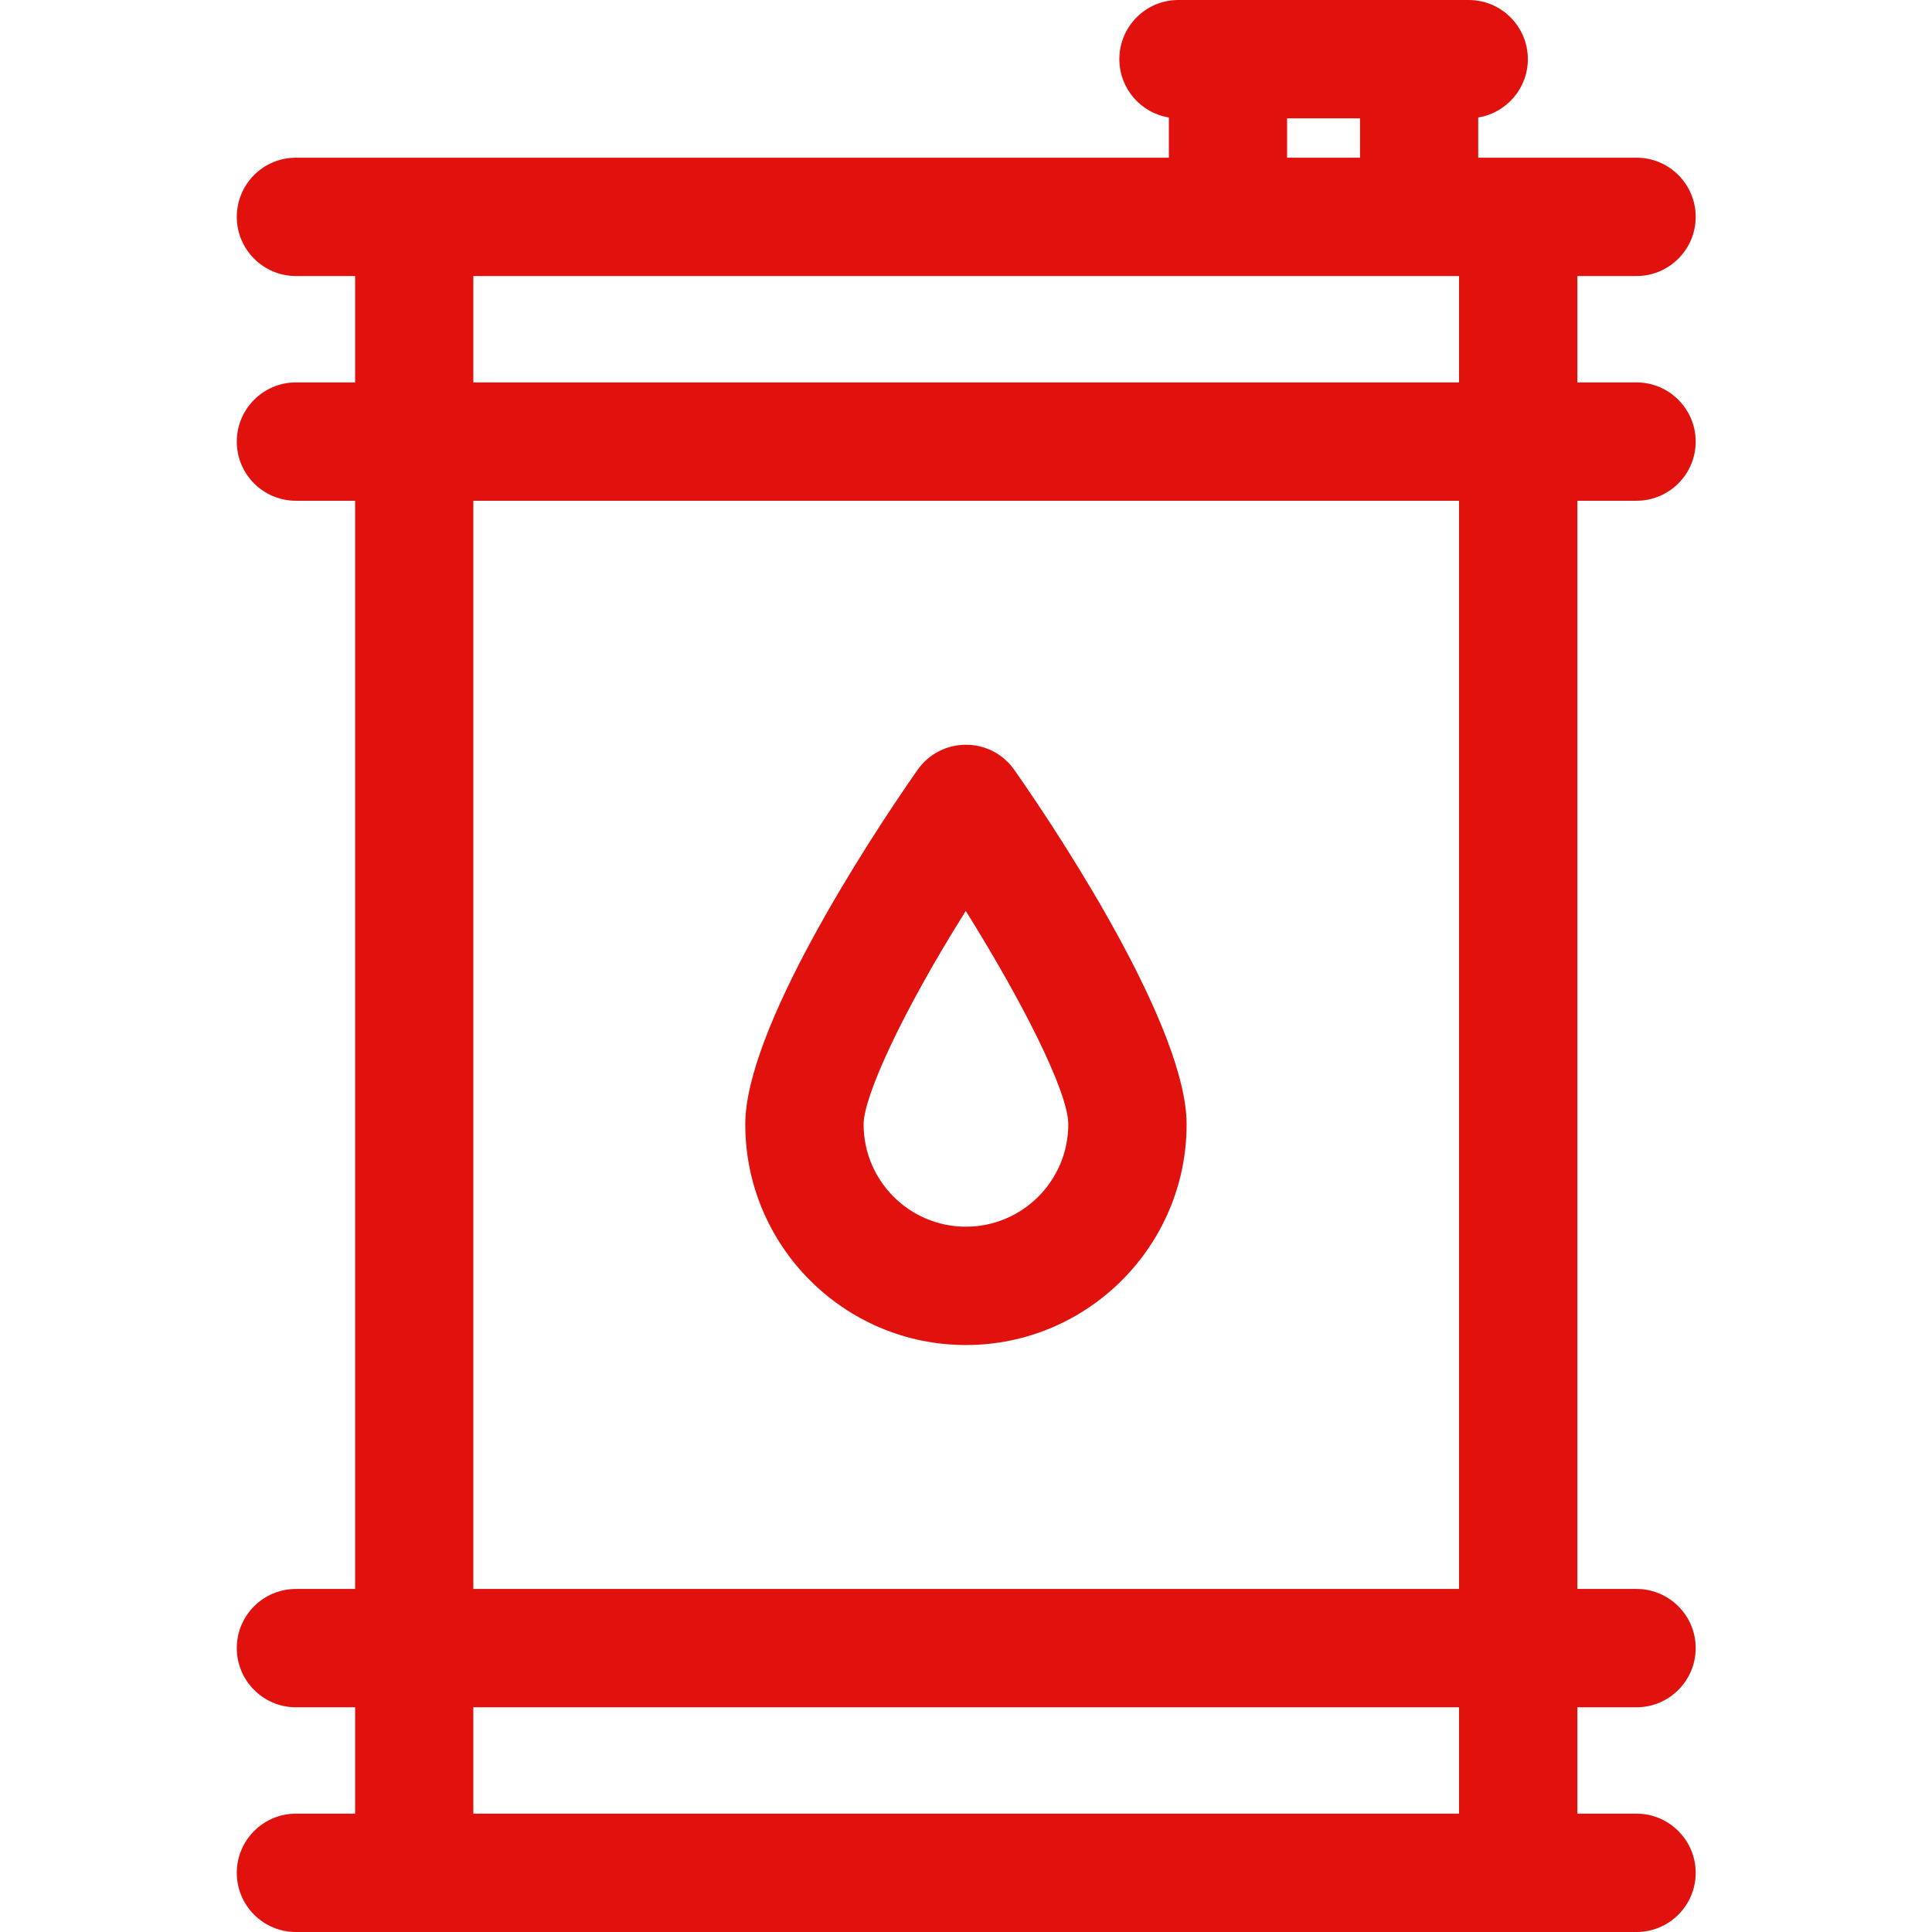 <svg width="16" height="16" viewBox="0 0 16 16" fill="none" xmlns="http://www.w3.org/2000/svg">
<path d="M13.553 4.147C13.823 4.147 14.043 3.928 14.043 3.657C14.043 3.387 13.823 3.167 13.553 3.167H13.063V2.286H13.553C13.823 2.286 14.043 2.066 14.043 1.796C14.043 1.525 13.823 1.306 13.553 1.306H12.573H12.242V0.973C12.475 0.935 12.653 0.733 12.653 0.49C12.653 0.219 12.433 0 12.163 0C11.673 0 10.312 0 9.759 0C9.489 0 9.27 0.219 9.27 0.49C9.27 0.733 9.447 0.935 9.68 0.973V1.306C9.46 1.306 2.819 1.306 2.451 1.306C2.18 1.306 1.961 1.525 1.961 1.796C1.961 2.066 2.18 2.286 2.451 2.286H2.941V3.167H2.451C2.18 3.167 1.961 3.387 1.961 3.657C1.961 3.928 2.18 4.147 2.451 4.147H2.941V13.159H2.451C2.18 13.159 1.961 13.378 1.961 13.649C1.961 13.919 2.18 14.139 2.451 14.139H2.941V15.02H2.451C2.18 15.02 1.961 15.24 1.961 15.51C1.961 15.781 2.18 16 2.451 16C2.947 16 13.278 16 13.553 16C13.823 16 14.043 15.781 14.043 15.51C14.043 15.24 13.823 15.02 13.553 15.02H13.063V14.139H13.553C13.823 14.139 14.043 13.919 14.043 13.649C14.043 13.378 13.823 13.159 13.553 13.159H13.063V4.147H13.553ZM10.659 0.98H11.263V1.306H10.659V0.98ZM12.083 15.02H3.92V14.139H12.083V15.02ZM12.083 13.159H3.92V4.147H12.083V13.159ZM12.083 3.167H3.92V2.286C4 2.286 11.958 2.286 12.083 2.286V3.167Z" fill="#E1110E"/>
<path d="M8.401 6.377C8.206 6.098 7.793 6.098 7.598 6.377C7.155 7.01 6.172 8.536 6.172 9.311C6.172 10.319 6.992 11.139 7.999 11.139C9.007 11.139 9.827 10.319 9.827 9.311C9.827 8.535 8.844 7.009 8.401 6.377ZM7.999 10.159C7.532 10.159 7.152 9.779 7.152 9.311C7.152 9.083 7.467 8.389 7.998 7.544C8.456 8.276 8.847 9.039 8.847 9.311C8.847 9.779 8.467 10.159 7.999 10.159Z" fill="#E1110E"/>
</svg>
